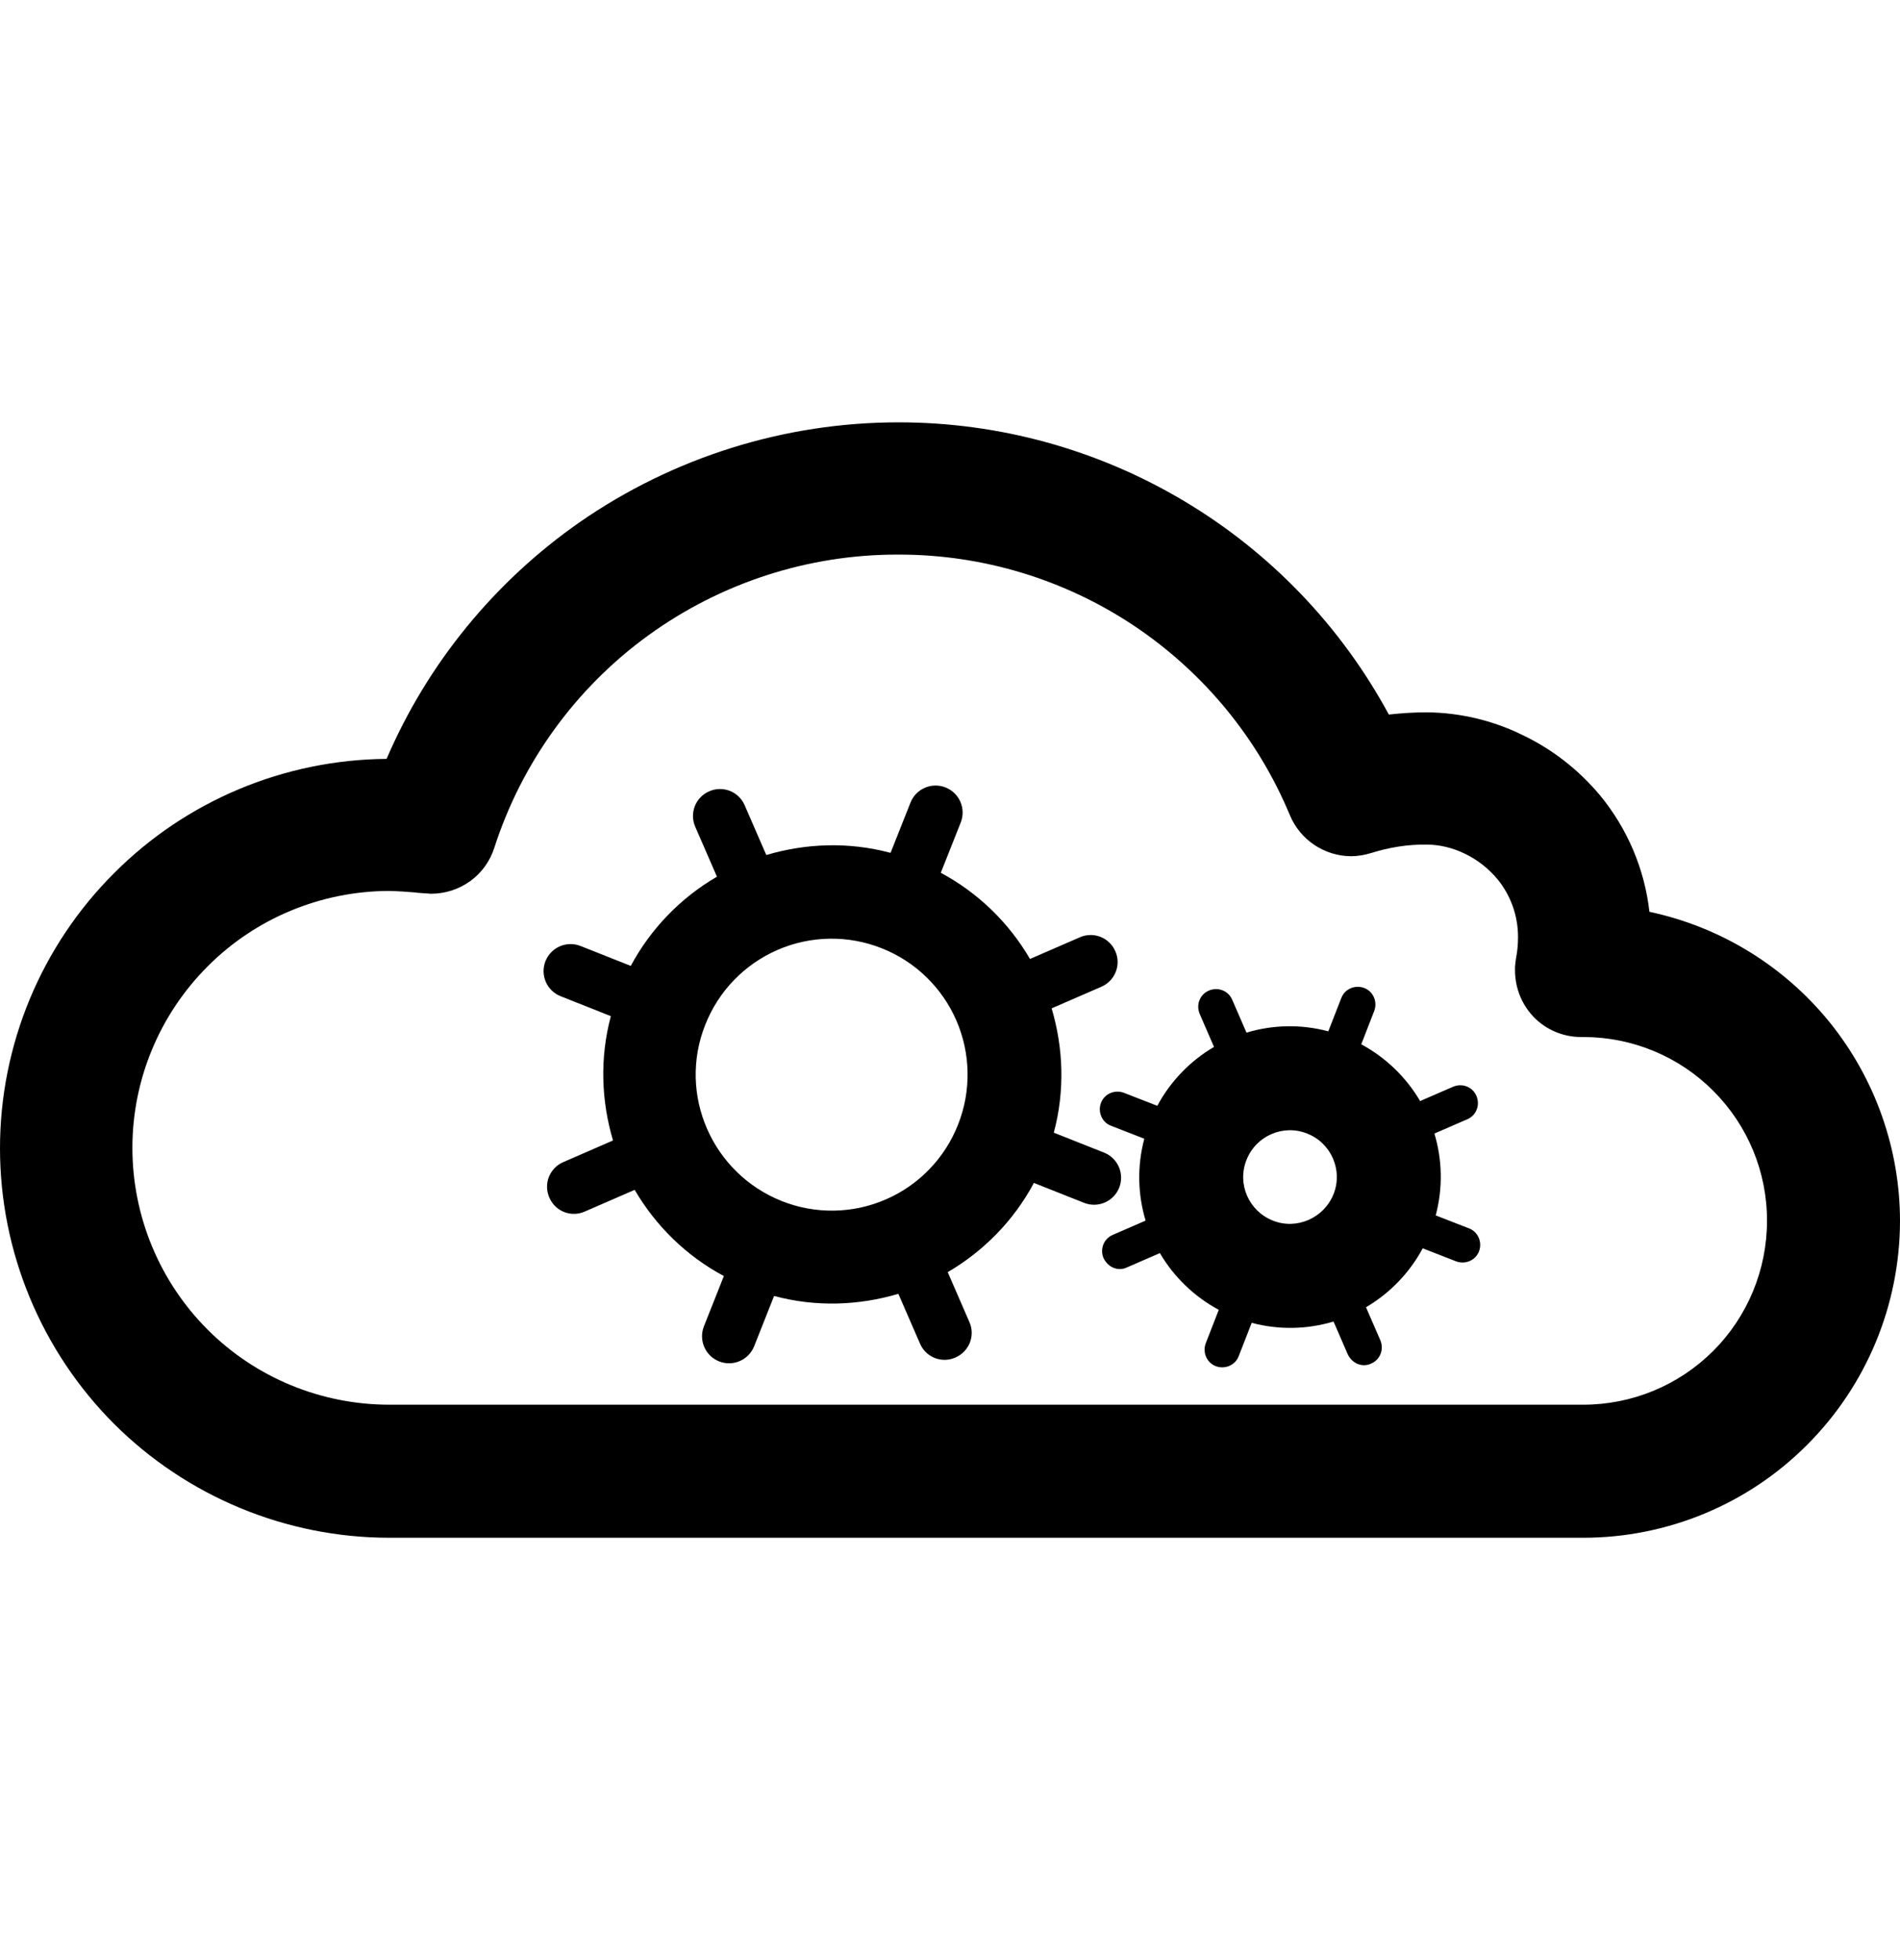 <?xml version="1.0" standalone="no"?><!-- Generator: Gravit.io --><svg xmlns="http://www.w3.org/2000/svg" xmlns:xlink="http://www.w3.org/1999/xlink" style="isolation:isolate" viewBox="0 0 90.709 93.543" width="90.709" height="93.543"><defs><clipPath id="_clipPath_kKrauoZT4aavvKEXIvfk4N32MxoTeuiv"><rect width="90.709" height="93.543"/></clipPath></defs><g clip-path="url(#_clipPath_kKrauoZT4aavvKEXIvfk4N32MxoTeuiv)"><g id="Service"><path d=" M 18.59 73.388 L 75.586 73.388 C 75.586 73.388 75.586 73.388 75.586 73.388 C 79.589 73.388 83.439 71.798 86.265 68.963 C 89.1 66.137 90.699 62.297 90.709 58.284 C 90.709 54.826 89.521 51.474 87.347 48.783 C 85.163 46.092 82.127 44.234 78.746 43.515 C 78.516 41.475 77.693 39.541 76.39 37.96 C 75.365 36.734 74.101 35.748 72.665 35.068 C 71.257 34.378 69.705 34.014 68.134 33.995 C 67.521 33.995 66.909 34.034 66.305 34.101 C 64.026 29.886 60.645 26.362 56.527 23.91 C 52.399 21.449 47.696 20.156 42.898 20.156 C 37.458 20.156 32.142 21.822 27.669 24.925 C 23.609 27.76 20.41 31.668 18.456 36.217 C 13.571 36.256 8.898 38.209 5.45 41.667 C 1.963 45.143 0 49.875 0 54.798 C 0 59.73 1.963 64.461 5.44 67.948 C 8.926 71.424 13.658 73.388 18.59 73.388 Z  M 42.879 26.467 L 42.917 26.467 C 46.911 26.467 50.809 27.645 54.132 29.858 C 57.456 32.08 60.051 35.221 61.583 38.909 C 62.072 40.077 63.221 40.853 64.495 40.862 C 64.821 40.862 65.146 40.805 65.462 40.709 C 66.315 40.441 67.196 40.297 68.096 40.307 C 68.728 40.307 69.351 40.46 69.925 40.738 C 70.529 41.025 71.065 41.447 71.496 41.964 C 72.128 42.74 72.473 43.707 72.473 44.712 C 72.473 45.057 72.444 45.402 72.377 45.737 C 72.368 45.804 72.358 45.871 72.349 45.938 L 72.329 46.149 C 72.329 46.197 72.329 46.254 72.329 46.302 C 72.329 47.059 72.588 47.787 73.067 48.362 C 73.661 49.08 74.551 49.492 75.49 49.492 L 75.605 49.492 C 77.932 49.492 80.164 50.421 81.802 52.068 C 83.439 53.706 84.368 55.937 84.359 58.265 C 84.359 60.592 83.439 62.824 81.792 64.471 C 80.145 66.118 77.913 67.038 75.586 67.038 L 18.59 67.038 C 15.334 67.038 12.211 65.754 9.913 63.456 C 7.614 61.157 6.321 58.035 6.321 54.778 C 6.321 51.532 7.614 48.419 9.913 46.12 C 12.202 43.822 15.324 42.529 18.571 42.519 C 19.002 42.529 19.442 42.558 19.873 42.596 C 19.883 42.605 19.902 42.605 19.912 42.605 L 20.285 42.634 L 20.467 42.644 C 20.505 42.653 20.544 42.653 20.582 42.653 C 21.253 42.653 21.904 42.443 22.45 42.05 C 22.996 41.657 23.398 41.092 23.599 40.46 C 24.911 36.39 27.487 32.836 30.945 30.327 C 34.422 27.808 38.597 26.458 42.879 26.467 C 42.879 26.467 42.879 26.467 42.879 26.467 Z " fill-rule="evenodd" fill="rgb(0,0,0)"/><path d=" M 52.708 55.007 L 50.31 54.056 C 50.848 52.051 50.765 50.004 50.207 48.123 L 52.584 47.09 C 53.246 46.8 53.535 46.035 53.246 45.394 C 53.11 45.081 52.855 44.834 52.536 44.71 C 52.218 44.586 51.863 44.594 51.551 44.733 L 49.173 45.766 C 48.162 44.028 46.688 42.604 44.915 41.653 L 45.866 39.255 C 46.129 38.593 45.805 37.843 45.142 37.58 C 44.48 37.318 43.731 37.642 43.468 38.304 L 42.517 40.702 C 40.512 40.164 38.465 40.247 36.584 40.805 L 35.551 38.428 C 35.415 38.114 35.16 37.868 34.841 37.743 C 34.523 37.619 34.168 37.627 33.856 37.766 C 33.542 37.902 33.295 38.157 33.171 38.476 C 33.047 38.794 33.055 39.149 33.194 39.462 L 34.228 41.839 C 32.489 42.851 31.065 44.325 30.114 46.097 L 27.716 45.146 C 27.054 44.884 26.304 45.208 26.042 45.87 C 25.779 46.532 26.103 47.282 26.765 47.544 L 29.163 48.495 C 28.626 50.5 28.708 52.547 29.266 54.428 L 26.889 55.462 C 26.575 55.597 26.329 55.853 26.204 56.171 C 26.08 56.49 26.089 56.844 26.228 57.157 C 26.362 57.472 26.617 57.719 26.936 57.844 C 27.255 57.968 27.611 57.959 27.923 57.818 L 30.3 56.785 C 31.292 58.48 32.739 59.927 34.558 60.898 L 33.607 63.296 C 33.345 63.959 33.669 64.708 34.331 64.971 C 34.993 65.233 35.743 64.909 36.005 64.247 L 36.956 61.849 C 38.962 62.387 41.008 62.304 42.889 61.746 L 43.923 64.123 C 44.057 64.438 44.312 64.686 44.631 64.81 C 44.95 64.935 45.306 64.926 45.618 64.785 C 46.279 64.495 46.569 63.73 46.279 63.09 L 45.246 60.712 C 46.941 59.72 48.388 58.273 49.36 56.454 L 51.757 57.405 C 52.42 57.667 53.169 57.343 53.432 56.681 C 53.694 56.019 53.371 55.269 52.708 55.007 L 52.708 55.007 Z  M 37.328 57.322 C 34 55.999 32.346 52.237 33.669 48.909 C 34.299 47.307 35.539 46.021 37.118 45.335 C 38.696 44.649 40.482 44.618 42.083 45.25 C 43.685 45.879 44.97 47.12 45.657 48.698 C 46.343 50.276 46.374 52.062 45.742 53.663 C 45.114 55.266 43.874 56.554 42.295 57.24 C 40.716 57.927 38.929 57.956 37.328 57.322 L 37.328 57.322 Z " fill="rgb(0,0,0)"/><path d=" M 70.135 58.624 L 68.543 58.004 C 68.895 56.681 68.853 55.338 68.481 54.097 L 70.052 53.415 C 70.486 53.229 70.672 52.733 70.486 52.299 C 70.3 51.865 69.804 51.679 69.37 51.865 L 67.799 52.547 C 67.128 51.404 66.155 50.467 64.988 49.839 L 65.608 48.247 C 65.773 47.813 65.566 47.317 65.132 47.152 C 64.698 46.986 64.202 47.193 64.037 47.627 L 63.416 49.219 C 62.093 48.867 60.75 48.909 59.509 49.281 L 58.827 47.71 C 58.641 47.276 58.145 47.09 57.711 47.276 C 57.277 47.462 57.091 47.958 57.277 48.392 L 57.959 49.963 C 56.816 50.634 55.879 51.607 55.251 52.774 L 53.659 52.154 C 53.225 51.989 52.729 52.195 52.564 52.63 C 52.398 53.064 52.605 53.56 53.039 53.725 L 54.631 54.345 C 54.279 55.668 54.321 57.012 54.693 58.252 L 53.122 58.935 C 52.688 59.121 52.502 59.617 52.688 60.051 C 52.791 60.258 52.956 60.423 53.163 60.506 C 53.37 60.588 53.597 60.588 53.804 60.485 L 55.375 59.803 C 56.046 60.946 57.019 61.883 58.186 62.511 L 57.566 64.103 C 57.401 64.537 57.608 65.033 58.042 65.198 C 58.476 65.364 58.972 65.157 59.137 64.723 L 59.758 63.131 C 61.081 63.482 62.424 63.441 63.665 63.069 L 64.347 64.64 C 64.45 64.847 64.615 65.012 64.822 65.095 C 65.029 65.177 65.256 65.177 65.463 65.074 C 65.897 64.888 66.083 64.392 65.897 63.958 L 65.215 62.387 C 66.358 61.715 67.295 60.743 67.923 59.575 L 69.515 60.196 C 69.949 60.361 70.445 60.154 70.61 59.72 C 70.776 59.286 70.569 58.79 70.135 58.624 L 70.135 58.624 Z  M 60.77 58.252 C 59.613 57.798 59.055 56.495 59.509 55.358 C 59.964 54.201 61.267 53.643 62.404 54.097 C 63.561 54.552 64.119 55.854 63.665 56.991 C 63.21 58.128 61.907 58.707 60.77 58.252 Z " fill="rgb(0,0,0)"/></g></g></svg>